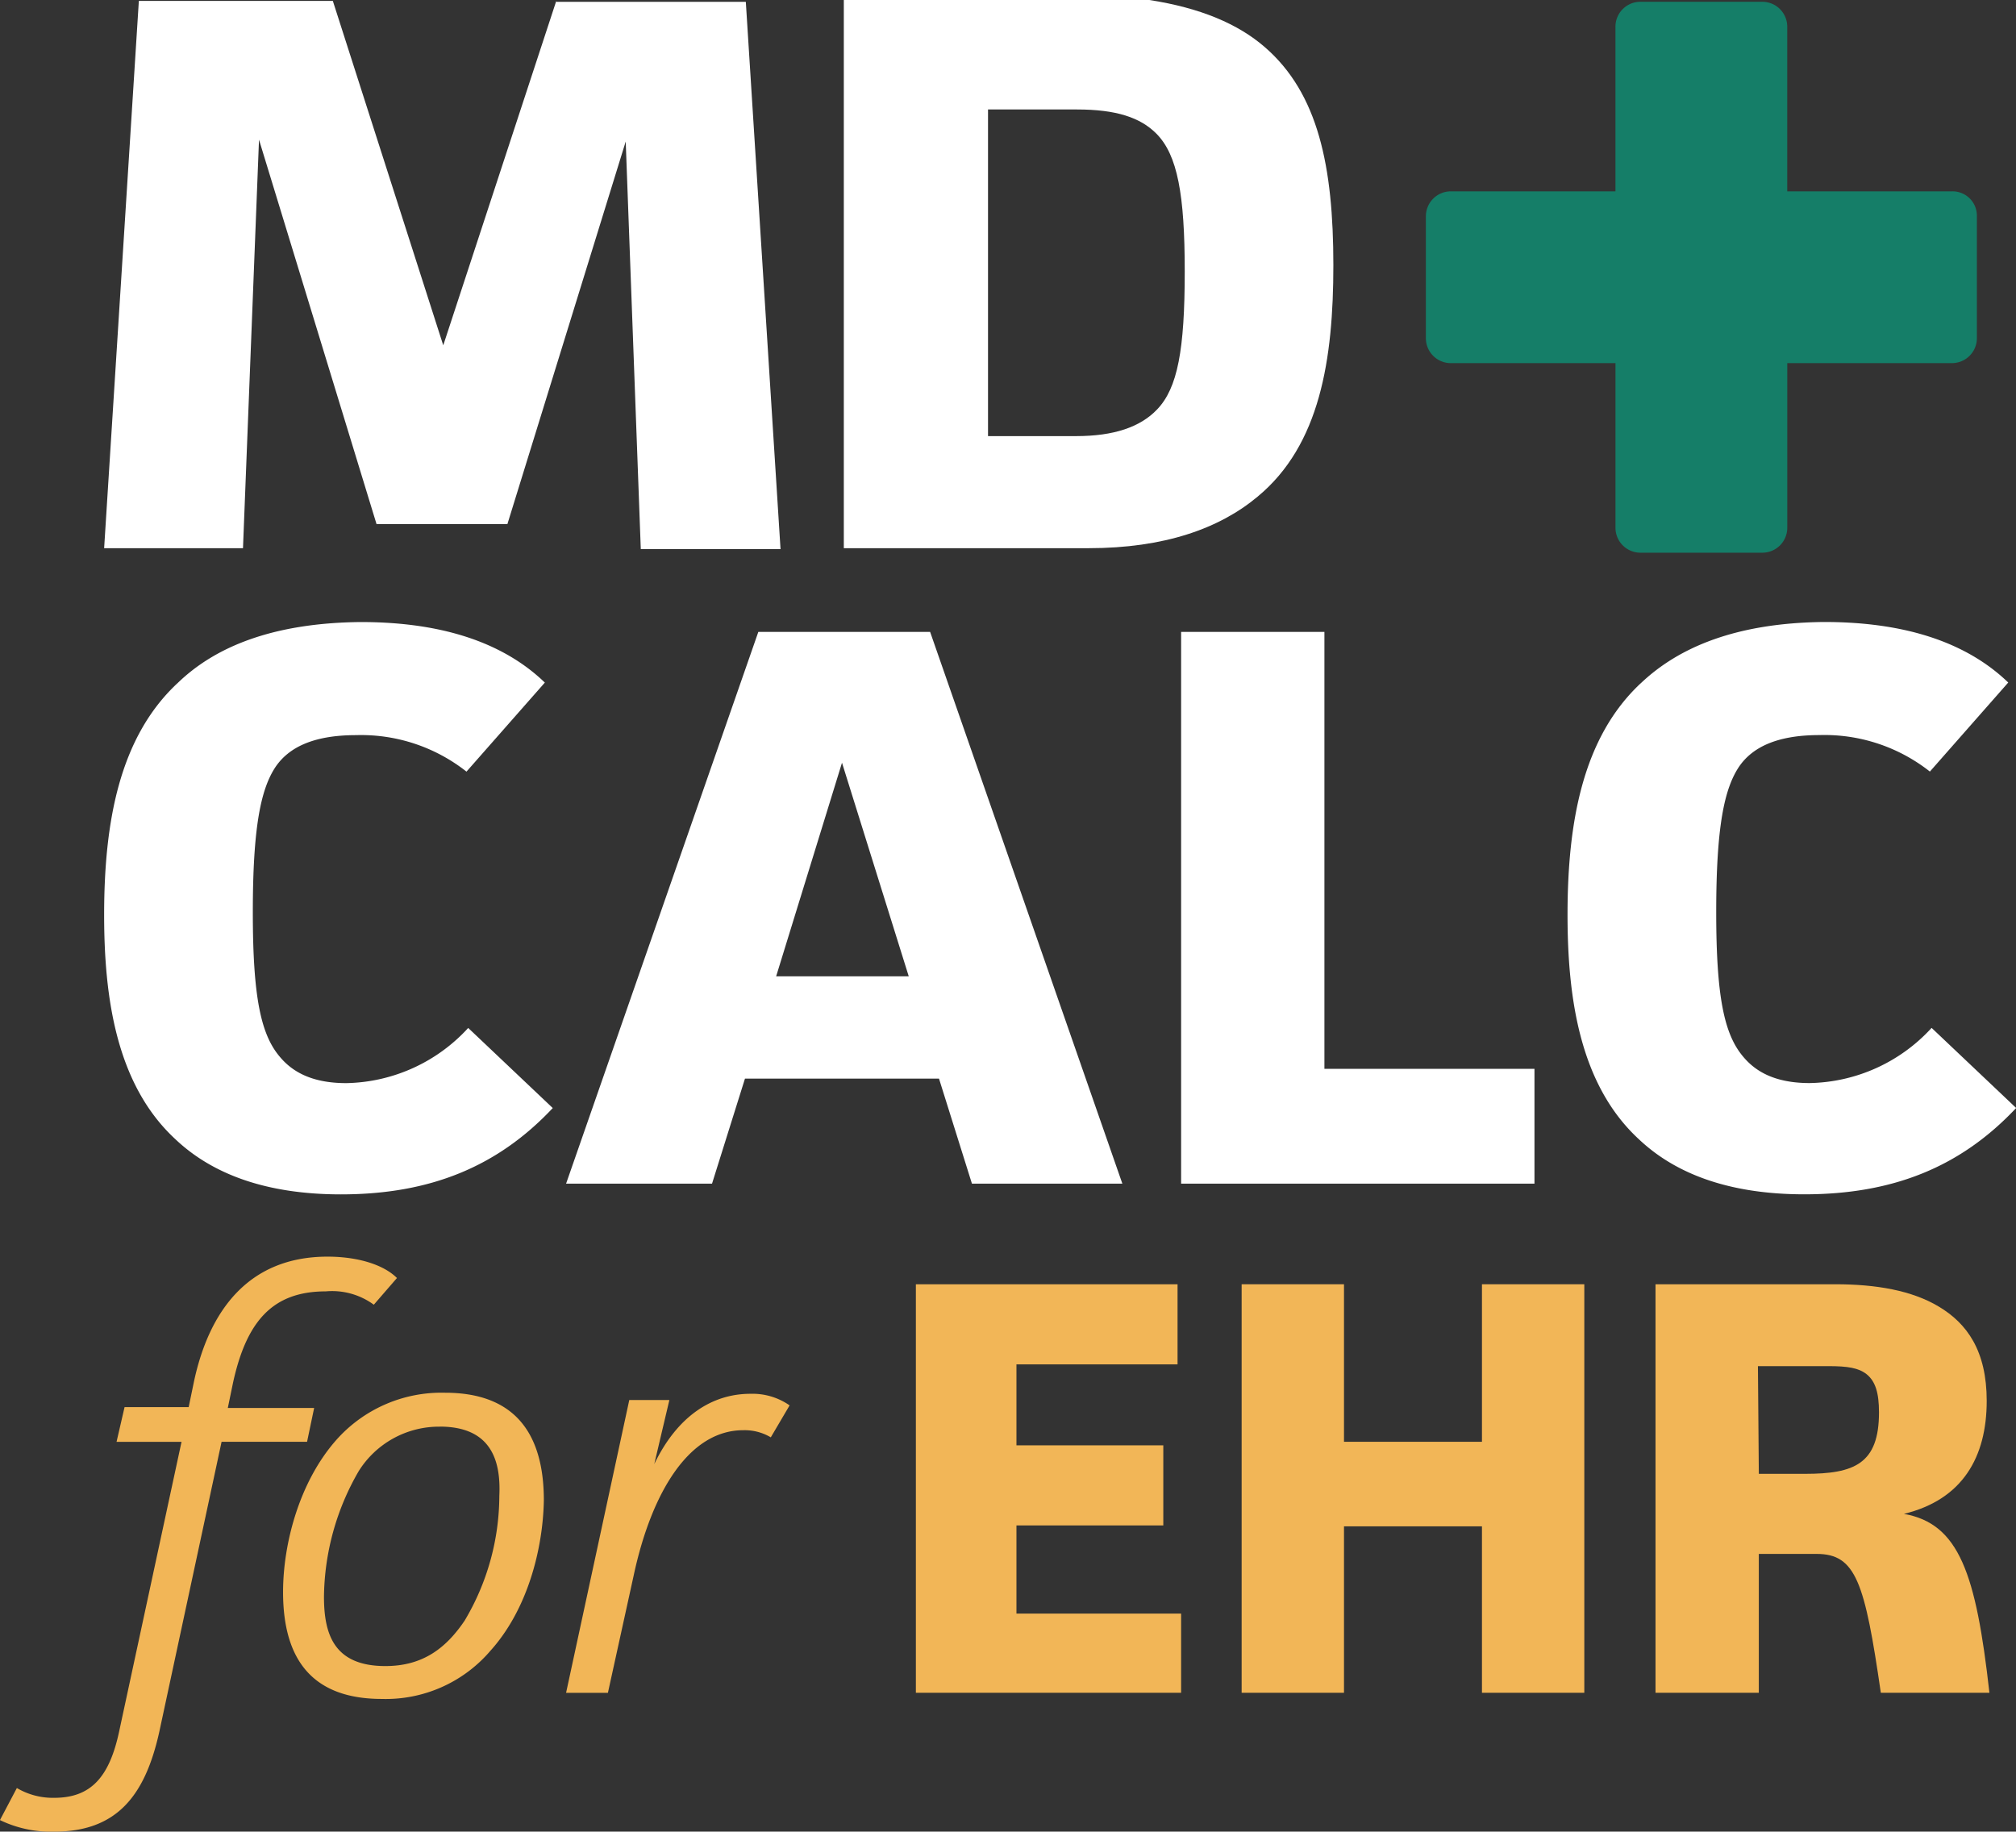 <svg xmlns="http://www.w3.org/2000/svg" width="169.799" height="154.281" viewBox="0 0 169.799 154.281">
  <rect x="0" y="0" width="169.799" height="154.281" fill="#333333" stroke="none"/>
  <g id="Group_262" data-name="Group 262" transform="translate(-342.8 -28.4)">
    <g id="Group_261" data-name="Group 261" transform="translate(351.571 28.4)">
      <path id="Path_158" data-name="Path 158" d="M416.647,110.145l5.622,17.992H411.1ZM409.6,99.125,393.408,145.6H405.7l2.774-8.846h16.343l2.774,8.846h12.669L424.069,99.125Zm35.609,0V145.6h29.762v-9.671H457.279V99.125Zm-84.562,4.348c-4.873,4.573-6.147,11.695-6.147,19.491,0,7.047,1.05,14.319,6,18.892,2.924,2.774,7.347,4.648,13.944,4.648,7.5,0,13.194-2.324,17.842-7.272l-7.122-6.747a14.258,14.258,0,0,1-10.27,4.648c-2.924,0-4.573-.975-5.622-2.249-1.574-1.874-2.249-5.023-2.249-12.145,0-7.2.675-10.42,1.949-12.294,1.05-1.5,3-2.624,6.747-2.624a14.327,14.327,0,0,1,9.3,3.074l6.6-7.5c-4.123-3.973-9.97-5.1-15.518-5.1-7.422.075-12.294,2.1-15.443,5.173m123.245,0c-4.873,4.573-6.147,11.695-6.147,19.491,0,7.047,1.049,14.319,6,18.892,2.924,2.774,7.347,4.648,13.944,4.648,7.5,0,13.194-2.324,17.842-7.272l-7.122-6.747a14.258,14.258,0,0,1-10.27,4.648c-2.924,0-4.573-.975-5.622-2.249-1.574-1.874-2.249-5.023-2.249-12.145,0-7.2.675-10.42,1.949-12.294,1.049-1.5,3-2.624,6.747-2.624a14.327,14.327,0,0,1,9.3,3.074l6.6-7.5c-4.123-3.973-9.971-5.1-15.518-5.1-7.347.075-12.219,2.1-15.443,5.173" transform="translate(-354.5 -45.899)" fill="#fff"/>
      <path id="Path_159" data-name="Path 159" d="M392.583,28.475l-9.521,29.012-9.3-29.012H357.424l-2.924,46.1h11.695l1.349-34.41,9.9,32.385h11.02L398.43,40.32,399.7,74.654h11.77l-2.924-46.1H392.583Zm36.359,9.146h7.5c3.3,0,5.323.675,6.672,2.024,1.8,1.8,2.4,5.173,2.4,11.62,0,6.6-.6,9.821-2.324,11.62-1.424,1.5-3.673,2.249-6.822,2.249h-7.422V37.621ZM416.8,28.475v46.1h20.616c6.372,0,11.02-1.649,14.244-4.348,5.248-4.348,6.372-11.545,6.372-19.491,0-8.321-1.274-14.468-5.772-18.367-2.249-1.949-5.4-3.3-9.746-3.973H416.8Z" transform="translate(-354.5 -28.4)" fill="#fff"/>
    </g>
    <path id="Path_160" data-name="Path 160" d="M467.74,172.7v6.747H454.171v6.822h12.369v6.747H454.171v7.422H468.04v6.672H445.7V172.7Z" transform="translate(-25.76 -36.124)" fill="#f2b657"/>
    <path id="Path_161" data-name="Path 161" d="M490.921,172.7v13.269h11.62V172.7h8.621v34.41h-8.621V193.091h-11.62V207.11H482.3V172.7Z" transform="translate(-34.922 -36.124)" fill="#f2b657"/>
    <path id="Path_162" data-name="Path 162" d="M547.305,44.568H533.436V30.7a2.1,2.1,0,0,0-2.1-2.1h-10.27a2.1,2.1,0,0,0-2.1,2.1V44.568H505.1a2.1,2.1,0,0,0-2.1,2.1v10.27a2.1,2.1,0,0,0,2.1,2.1h13.869V72.905a2.1,2.1,0,0,0,2.1,2.1h10.27a2.1,2.1,0,0,0,2.1-2.1V59.036h13.869a2.1,2.1,0,0,0,2.1-2.1V46.667A2.05,2.05,0,0,0,547.305,44.568Z" transform="translate(-40.104 -0.05)" fill="#157e68"/>
    <path id="Path_163" data-name="Path 163" d="M537.5,188.668h3.9c4.123,0,6.222-.825,6.222-5.173,0-1.649-.3-2.624-1.05-3.224-.675-.525-1.574-.675-3.224-.675h-5.922l.075,9.071Zm6.447-15.968c3.448,0,6.447.525,8.7,1.874,2.4,1.424,4.048,3.748,4.048,7.946,0,4.723-2.024,8.321-6.972,9.521,4.648.825,6.072,5.023,7.2,15.068h-9.146c-1.349-9.3-2.1-11.695-5.4-11.695H537.5V207.11h-8.7V172.7Z" transform="translate(-46.563 -36.124)" fill="#f2b657"/>
    <path id="Path_164" data-name="Path 164" d="M368.663,185.193h-7.2l-5.248,24.439c-1.2,5.4-3.6,8.4-8.846,8.4a9.859,9.859,0,0,1-4.573-.975l1.424-2.7a5.957,5.957,0,0,0,3.149.825c3.074,0,4.648-1.724,5.473-5.622l5.248-24.364h-5.473l.675-2.924h5.4l.45-2.174c1.274-5.922,4.573-10.5,11.245-10.5,2.549,0,4.723.675,5.847,1.8l-1.949,2.249a5.938,5.938,0,0,0-4.048-1.124c-4.5,0-6.672,2.549-7.8,7.647l-.45,2.174h7.272Z" transform="translate(0 -35.348)" fill="#f2b657"/>
    <path id="Path_165" data-name="Path 165" d="M387.794,187.749a7.978,7.978,0,0,0-6.822,3.748,21.5,21.5,0,0,0-2.924,10.57c0,3.149.825,5.847,5.173,5.847,3.149,0,5.1-1.5,6.672-3.823a20.63,20.63,0,0,0,2.924-10.5c.15-3.074-.75-5.847-5.023-5.847m4.2,18.966a11.586,11.586,0,0,1-9.071,3.973c-5.772,0-8.321-3.224-8.321-9,0-4.048,1.349-9.221,4.423-12.744a11.828,11.828,0,0,1,9.221-4.048c5.7,0,8.321,3.224,8.321,9.071-.075,4.048-1.349,9.221-4.573,12.744" transform="translate(-7.961 -39.178)" fill="#f2b657"/>
    <path id="Path_166" data-name="Path 166" d="M423.642,188.673a4.311,4.311,0,0,0-2.324-.6c-4.573,0-7.722,5.248-9.221,12.219l-2.174,9.9H406.4l5.323-24.664H415.1l-1.274,5.4c1.949-4.048,4.873-5.922,8.1-5.922a5.462,5.462,0,0,1,3.3.975Z" transform="translate(-15.921 -39.203)" fill="#f2b657"/>
  </g>
</svg>
